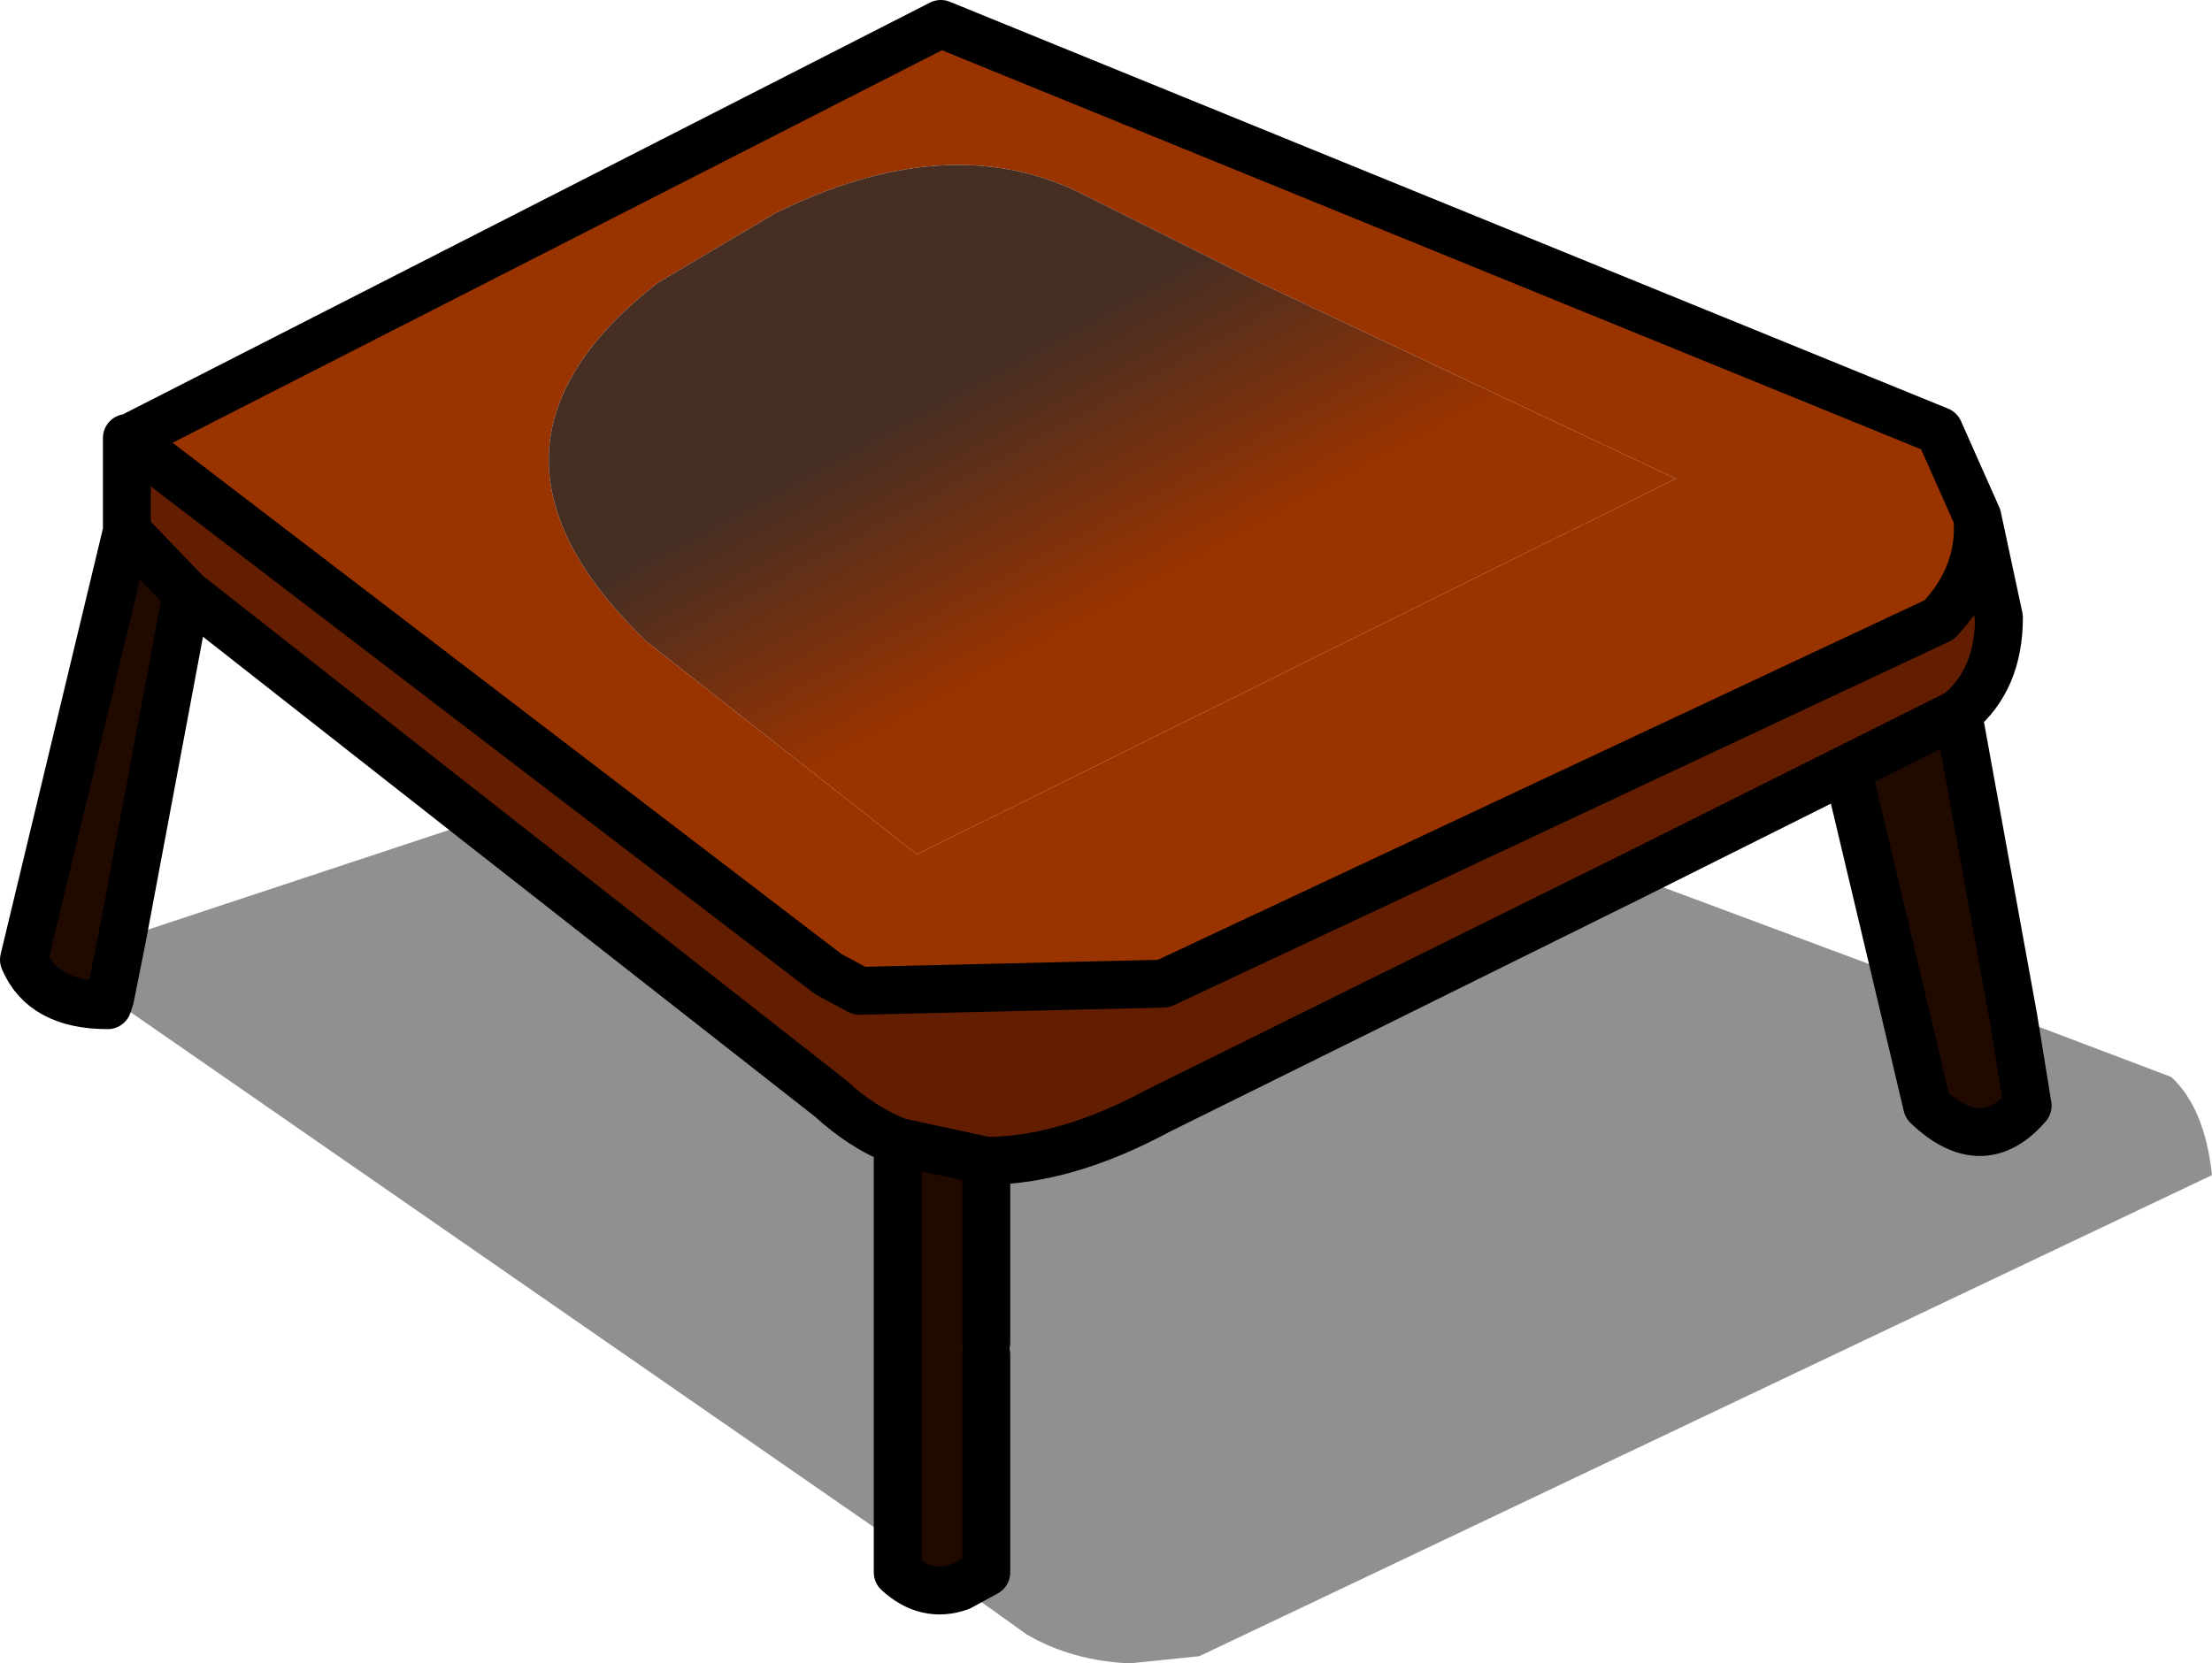<svg xmlns:xlink="http://www.w3.org/1999/xlink" height="34.75" width="46.2" xmlns="http://www.w3.org/2000/svg"><use height="34.75" width="46.2" xlink:href="#shape0"/><defs><linearGradient gradientTransform="matrix(.002 .004 -.011 .006 .75 -14.8)" gradientUnits="userSpaceOnUse" id="gradient0" spreadMethod="pad" x1="-819.2" x2="819.2"><stop offset=".247" stop-color="#472e23"/><stop offset="1" stop-color="#930"/></linearGradient><g id="shape0"><path d="M20.35-2.5l3.3 1.25q.7.65.85 2.05L3.35 10.85 1.9 11q-1.2-.05-2.15-.6l-1.4-1 .55-.3V.5Q.55.5 2.5-.55l9.9-4.9 5.5 2.05.65 2.75q1.15 1.1 2.1 0l-.3-1.85m-23.3 11L-19.4-2.9l.25-1.25 7.4-2.45 7.4 5.8q.65.6 1.4.9v8.4" fill="#656565" fill-opacity=".722" fill-rule="evenodd" transform="translate(21.7 23.75)"/><path d="M-19-14.6l16.95-8.65 20.85 8.5.8 1.8q.1 1.2-.8 2.15L2.6-3.2l-6.35.15-.65-.35-14.65-11.2h.05m23.6-3.25l-3.8-1.9q-2.75-1.3-6.3.45l-2.45 1.45q-4.45 3.45-.25 7.5l5.65 4.45 15.85-7.85-8.7-4.1" fill="#930" fill-rule="evenodd" transform="translate(21.7 23.75)"/><path d="M4.6-17.85l8.7 4.1L-2.55-5.9l-5.65-4.45q-4.2-4.05.25-7.5l2.45-1.45q3.55-1.75 6.3-.45l3.8 1.9" fill="url(#gradient0)" fill-rule="evenodd" transform="translate(21.7 23.75)"/><path d="M19.6-12.95l.45 2.1q0 1.3-.85 2L16.9-7.7l-4.5 2.25-9.9 4.9Q.55.5-1.1.5L-2.95.1q-.75-.3-1.4-.9l-7.4-5.8-6.05-4.75-1.25-1.3v-1.95L-4.4-3.4l.65.35L2.6-3.2l16.2-7.6q.9-.95.8-2.15" fill="#631e01" fill-rule="evenodd" transform="translate(21.7 23.75)"/><path d="M19.2-8.85l.05.3 1.1 6.05.3 1.85q-.95 1.1-2.1 0L17.9-3.4l-.95-4-.05-.3 2.3-1.15M-1.65 9.4q-.7.25-1.3-.3v-9l1.85.4v8.6l-.55.3M-19.4-2.9l-.05.15q-1.35 0-1.75-.95l2.15-8.95 1.25 1.3-1.35 7.2-.25 1.25" fill="#200a00" fill-rule="evenodd" transform="translate(21.7 23.75)"/><path d="M-19-14.6l16.95-8.65 20.85 8.5.8 1.8.45 2.1q0 1.3-.85 2m.05.3l1.1 6.05.3 1.85q-.95 1.1-2.1 0L17.9-3.4l-.95-4M-1.65 9.4q-.7.25-1.3-.3v-9l1.85.4v3.8m-18.3-7.2l-.05.15q-1.35 0-1.75-.95m2.15-10.9h.05m31.4 9.15L2.5-.55Q.55.5-1.1.5m0 4.05V9.1l-.55.3M16.9-7.7l2.3-1.15M16.9-7.7l-4.5 2.25m7.2-7.5q.1 1.2-.8 2.15L2.6-3.2l-6.35.15-.65-.35-14.65-11.2m1.25 3.25l6.05 4.75 7.4 5.8q.65.6 1.4.9m-16.2-4.25l-.25 1.25m.25-1.25l1.35-7.2-1.25-1.3M-21.2-3.7l2.15-8.95v-1.95" fill="none" stroke="#000" stroke-linecap="round" stroke-linejoin="round" transform="translate(21.7 23.75)"/></g></defs></svg>
